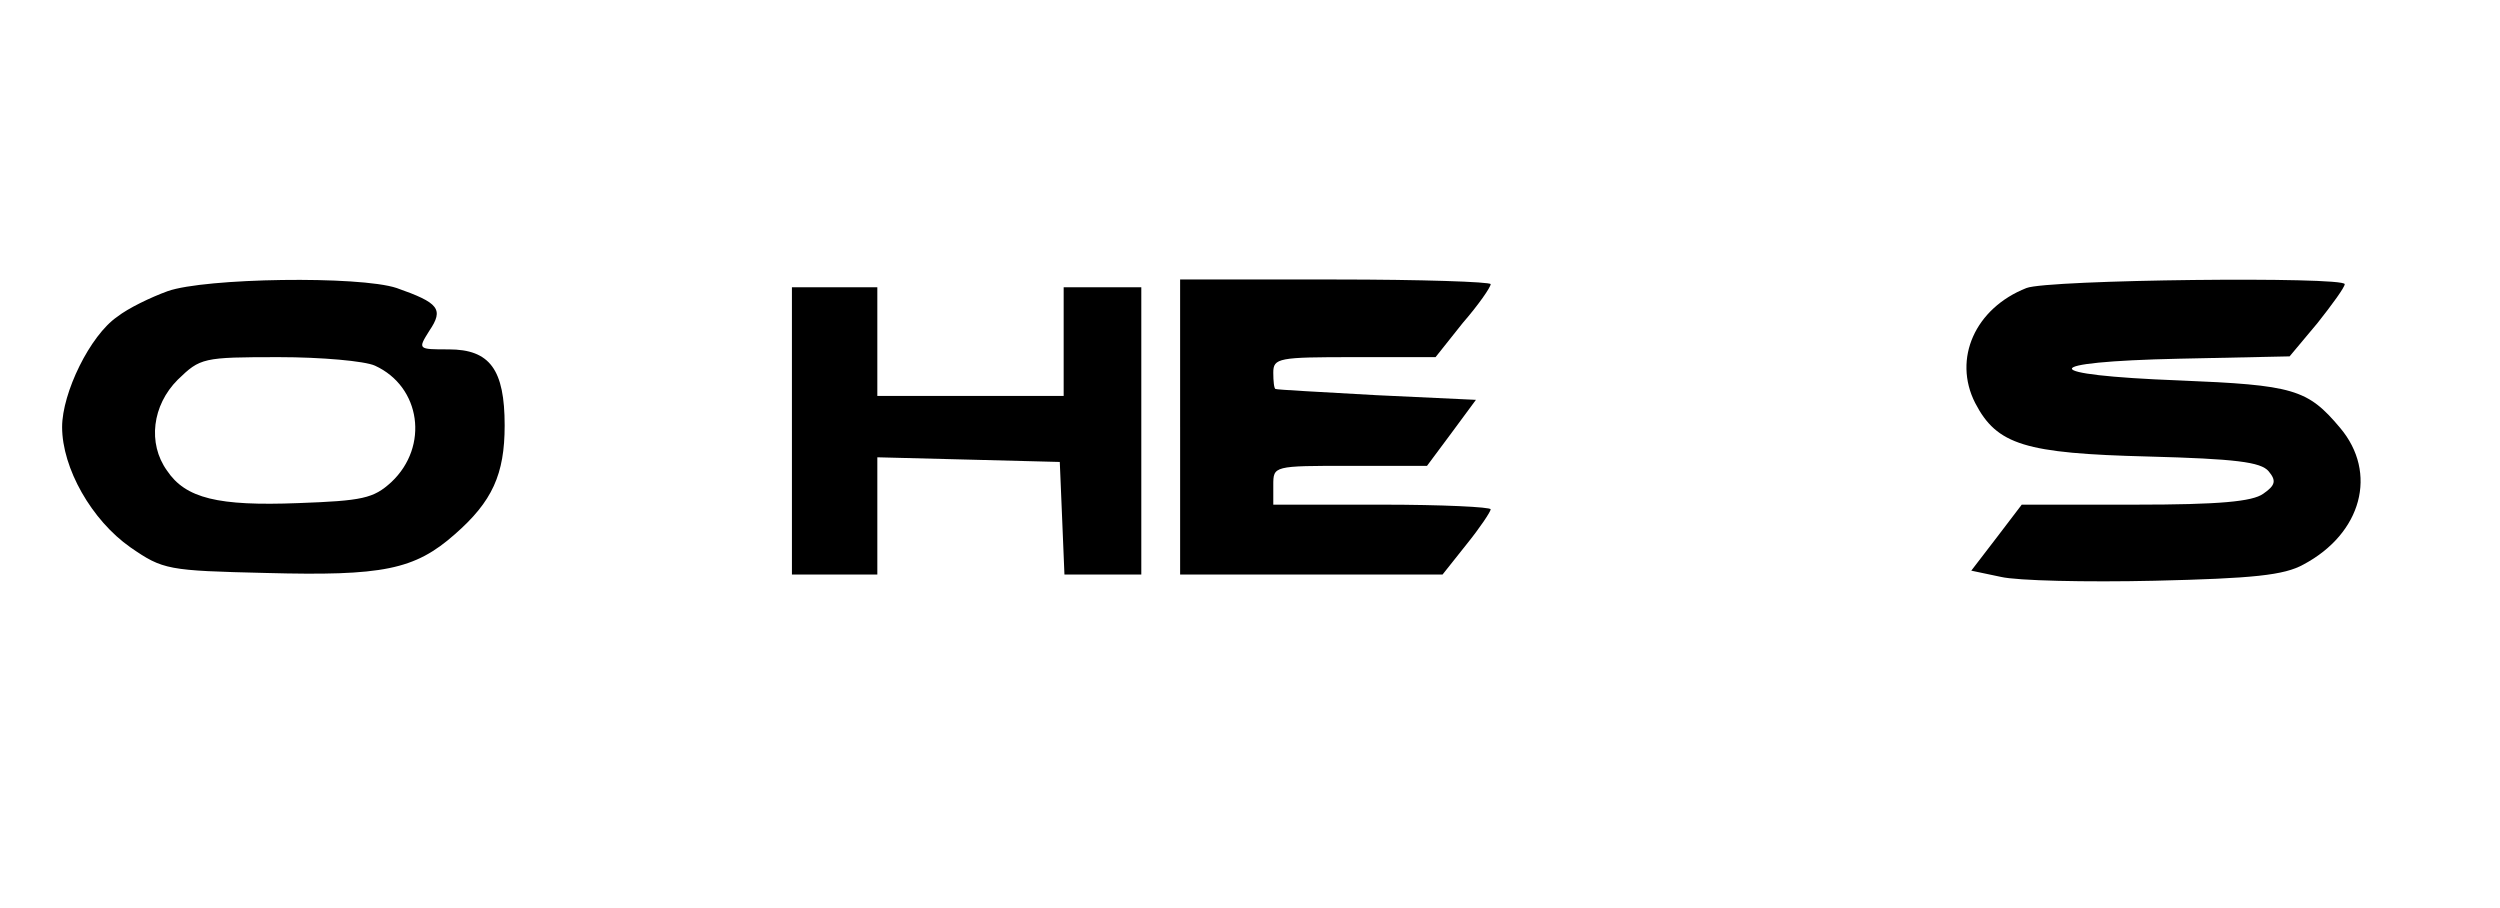 <?xml version="1.0" standalone="no"?>
<!DOCTYPE svg PUBLIC "-//W3C//DTD SVG 20010904//EN"
 "http://www.w3.org/TR/2001/REC-SVG-20010904/DTD/svg10.dtd">
<svg version="1.0" xmlns="http://www.w3.org/2000/svg"
 width="322pt" height="117pt" viewBox="0 0 322 117"
 preserveAspectRatio="xMidYMid meet">

<g transform="translate(0,117) scale(0.1,-0.1)"
fill="#000000" stroke="none">
<path d="M216 795 c-22 -8 -51 -22 -65 -33 -35 -24 -71 -98 -71 -142 0 -53 38
-120 88 -155 42 -29 48 -30 175 -33 150 -4 191 4 243 50 48 42 64 77 64 140 0
72 -19 98 -72 98 -40 0 -40 0 -25 24 19 28 12 36 -42 55 -48 16 -247 13 -295
-4z m267 -96 c59 -27 70 -104 21 -150 -23 -21 -37 -24 -120 -27 -103 -4 -145
6 -169 42 -25 35 -19 84 14 117 29 28 32 29 130 29 55 0 111 -5 124 -11z"/>
<path d="M1520 620 l0 -190 169 0 169 0 31 39 c17 21 31 42 31 45 0 3 -63 6
-140 6 l-140 0 0 25 c0 25 0 25 99 25 l99 0 32 43 31 42 -128 6 c-70 4 -129 7
-130 8 -2 0 -3 10 -3 21 0 19 7 20 104 20 l105 0 35 44 c20 23 36 46 36 50 0
3 -90 6 -200 6 l-200 0 0 -190z"/>
<path d="M2610 799 c-66 -26 -95 -91 -66 -148 28 -54 64 -65 223 -69 112 -3
145 -7 155 -19 10 -12 9 -18 -7 -29 -14 -10 -56 -14 -165 -14 l-146 0 -32 -42
-33 -43 38 -8 c21 -5 110 -7 198 -5 127 3 167 7 192 21 75 40 96 118 47 176
-42 50 -60 55 -207 61 -184 7 -185 24 0 28 l142 3 36 43 c19 24 35 46 35 50 0
10 -383 6 -410 -5z"/>
<path d="M1020 615 l0 -185 55 0 55 0 0 75 0 76 118 -3 117 -3 3 -72 3 -73 49
0 50 0 0 185 0 185 -50 0 -50 0 0 -70 0 -70 -120 0 -120 0 0 70 0 70 -55 0
-55 0 0 -185z"/>
</g>
</svg>

